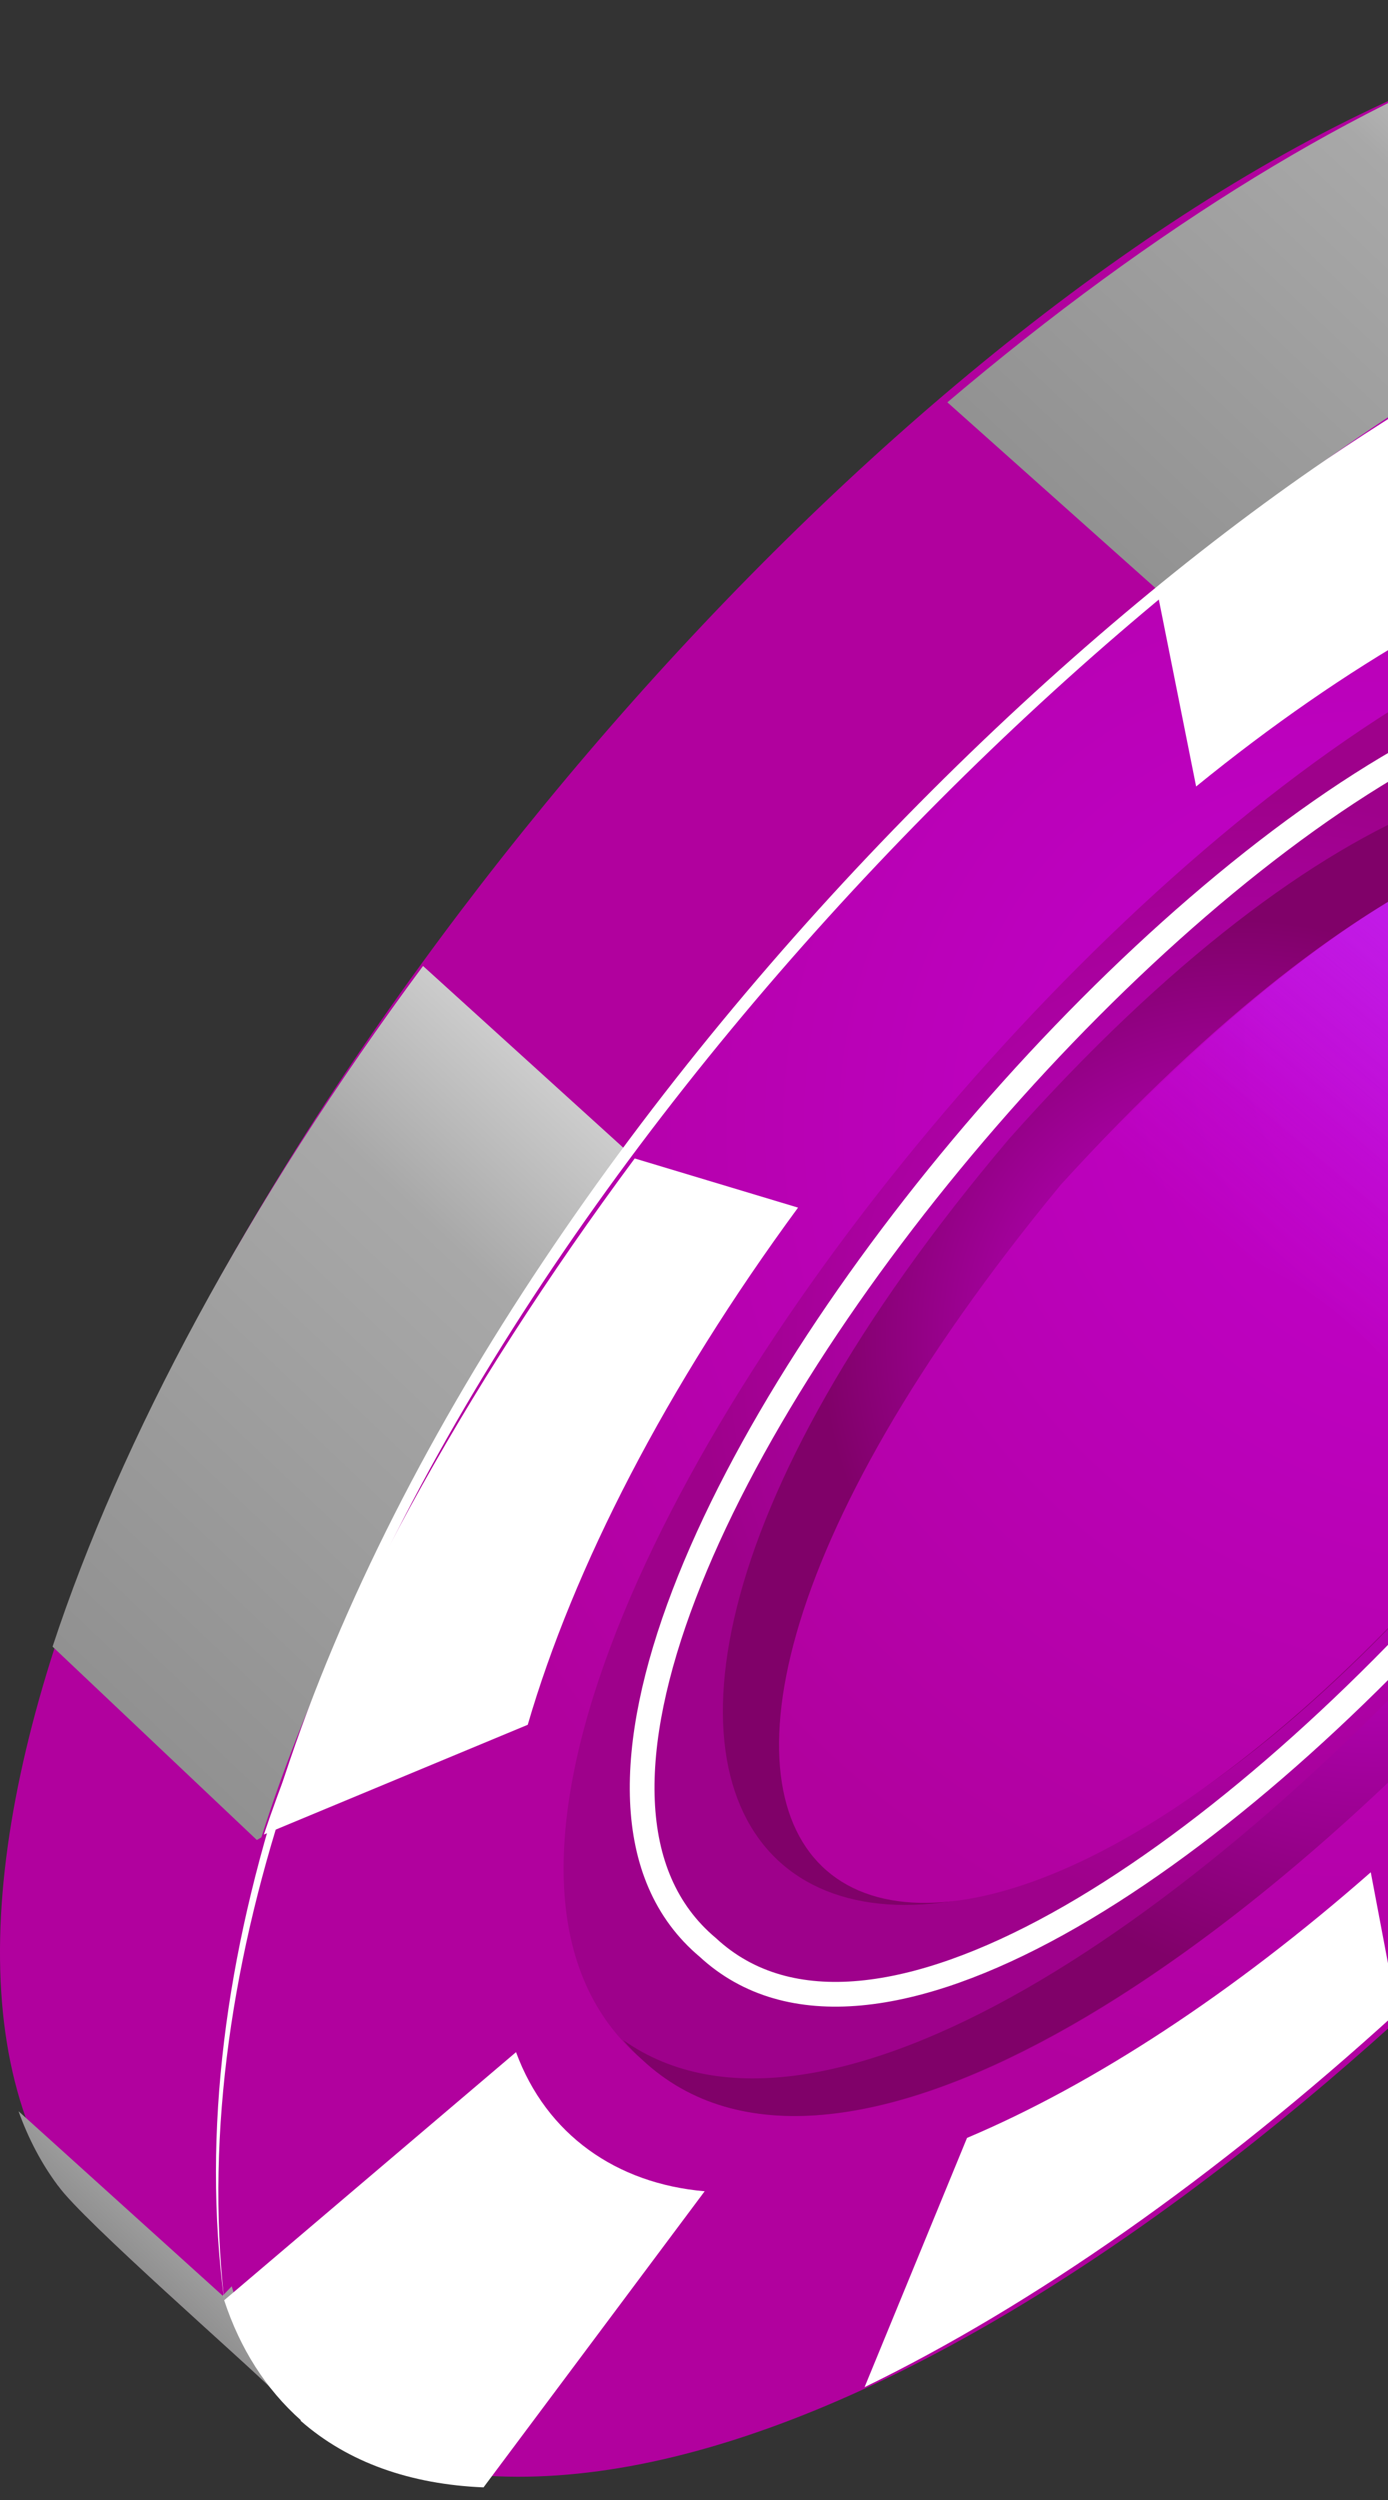 <svg width="55" height="99" viewBox="0 0 55 99" fill="none" xmlns="http://www.w3.org/2000/svg">
<rect x="0" y="0" width="55" height="99" fill="#333333" stroke="none"/>
<path d="M2.292 86.547C-14.021 60.016 61.223 -28.89 86.194 10.348L85.805 10.892C55.605 4.523 4.12 64.528 11.61 94.169L10.816 94.636C9.842 93.64 3.251 87.89 2.307 86.547L2.292 86.547Z" fill="url(#paint0_radial_49_36934)"/>
<path d="M2.292 86.547C1.648 85.687 1.124 84.691 0.734 83.604L8.823 90.909L10.546 89.128C10.666 90.999 11.01 92.705 11.61 94.184L10.816 94.652C9.842 93.656 3.251 87.906 2.307 86.562L2.292 86.547Z" fill="url(#paint1_linear_49_36934)"/>
<path d="M10.172 72.859L2.083 65.207C4.779 57.013 9.812 47.625 16.763 38.253L25.167 45.875L28.582 46.901C21.901 55.669 17.722 62.34 14.696 70.248L10.187 72.859L10.172 72.859Z" fill="url(#paint2_linear_49_36934)"/>
<path d="M46.018 23.494L37.54 15.932C45.779 8.945 53.958 3.965 61.028 1.52L69.222 9.352L65.687 14.121C58.272 17.079 56.115 18.89 47.726 26.482L46.003 23.494L46.018 23.494Z" fill="url(#paint3_linear_49_36934)"/>
<path d="M11.924 95.844C-7.789 71.154 59.051 -6.056 86.149 10.303C105.758 35.205 39.128 112.098 11.924 95.844Z" fill="url(#paint4_radial_49_36934)"/>
<path d="M25.451 81.567C9.587 68.211 58.646 11.646 73.911 25.712C89.774 39.068 40.7 95.617 25.451 81.567Z" fill="url(#paint5_radial_49_36934)"/>
<path d="M47.397 31.145L45.899 23.644C54.063 16.717 62.197 11.782 69.222 9.352L64.519 21.366C59.365 22.89 53.389 26.27 47.397 31.145Z" fill="white"/>
<path d="M10.456 72.648C13.213 64.483 18.246 55.171 25.151 45.875L31.623 47.822C26.395 54.93 22.725 62.083 20.912 68.301L10.456 72.648Z" fill="white"/>
<path d="M11.924 95.844C10.531 94.606 9.513 93.007 8.883 91.09L20.448 81.265C21.646 84.525 24.418 86.472 27.923 86.774L19.16 98.5C16.268 98.379 13.797 97.519 11.909 95.859L11.924 95.844Z" fill="white"/>
<path d="M34.259 94.531L38.319 84.661C43.322 82.548 48.849 78.941 54.317 74.142L55.366 79.68C48.16 86.245 40.88 91.316 34.259 94.531Z" fill="white"/>
<path d="M28.043 77.115C14.606 65.841 57.029 16.944 69.911 28.866C83.348 40.14 40.91 89.037 28.043 77.115Z" stroke="white" stroke-width="0.98" stroke-miterlimit="10"/>
<path d="M25.451 81.567C25.181 81.326 24.927 81.069 24.687 80.782C40.341 91.875 85.999 39.219 73.057 25.078C91.377 37.785 40.641 95.784 25.451 81.567Z" fill="url(#paint6_radial_49_36934)"/>
<path d="M39.981 45.105C65.342 16.581 81.311 34.737 58.122 61.087C35.308 87.77 15.31 74.232 39.981 45.105Z" fill="url(#paint7_radial_49_36934)"/>
<path d="M42.034 46.916C66.72 19.841 80.397 35.341 58.122 61.087C35.772 86.774 18.71 75.183 42.034 46.916Z" fill="url(#paint8_radial_49_36934)"/>
<path d="M8.884 91.09C5.319 64.226 31.653 32.458 52.535 18.211C60.594 12.763 69.747 8.175 79.603 7.692C69.792 8.387 60.759 13.05 52.745 18.513C32.028 33.017 5.918 64.181 8.884 91.09Z" fill="white"/>
<path d="M40.521 48.727C65.867 19.404 80.727 34.36 58.691 60.408C56.429 54.432 51.456 47.595 40.521 48.727Z" fill="url(#paint9_linear_49_36934)"/>
<path d="M40.521 48.727C65.867 19.404 80.727 34.36 58.691 60.408C56.429 54.432 51.456 47.595 40.521 48.727Z" fill="url(#paint10_linear_49_36934)"/>
<defs>
<radialGradient id="paint0_radial_49_36934" cx="0" cy="0" r="1" gradientUnits="userSpaceOnUse" gradientTransform="translate(55.202 52.033) rotate(132.987) scale(31.598 31.582)">
<stop offset="0.17" stop-color="#BF01C6"/>
<stop offset="0.78" stop-color="#B1019E"/>
</radialGradient>
<linearGradient id="paint1_linear_49_36934" x1="8.129" y1="86.75" x2="5.431" y2="89.601" gradientUnits="userSpaceOnUse">
<stop stop-color="#D5D5D5"/>
<stop offset="0.29" stop-color="#A8A8A8"/>
<stop offset="1" stop-color="#919191"/>
</linearGradient>
<linearGradient id="paint2_linear_49_36934" x1="25.399" y1="43.816" x2="3.746" y2="66.703" gradientUnits="userSpaceOnUse">
<stop stop-color="#D5D5D5"/>
<stop offset="0.29" stop-color="#A8A8A8"/>
<stop offset="1" stop-color="#919191"/>
</linearGradient>
<linearGradient id="paint3_linear_49_36934" x1="62.745" y1="3.044" x2="43.996" y2="22.861" gradientUnits="userSpaceOnUse">
<stop stop-color="#D5D5D5"/>
<stop offset="0.29" stop-color="#A8A8A8"/>
<stop offset="1" stop-color="#919191"/>
</linearGradient>
<radialGradient id="paint4_radial_49_36934" cx="0" cy="0" r="1" gradientUnits="userSpaceOnUse" gradientTransform="translate(54.363 44.864) rotate(132.987) scale(51.239 51.214)">
<stop offset="0.17" stop-color="#BF01C6"/>
<stop offset="0.78" stop-color="#B1019E"/>
</radialGradient>
<radialGradient id="paint5_radial_49_36934" cx="0" cy="0" r="1" gradientUnits="userSpaceOnUse" gradientTransform="translate(49.696 53.574) rotate(132.987) scale(28.364 28.35)">
<stop offset="0.17" stop-color="#BF01C6"/>
<stop offset="0.78" stop-color="#9E018B"/>
</radialGradient>
<radialGradient id="paint6_radial_49_36934" cx="0" cy="0" r="1" gradientUnits="userSpaceOnUse" gradientTransform="translate(54.502 58.141) rotate(132.987) scale(26.875 26.862)">
<stop offset="0.17" stop-color="#BF01C6"/>
<stop offset="0.78" stop-color="#800169"/>
</radialGradient>
<radialGradient id="paint7_radial_49_36934" cx="0" cy="0" r="1" gradientUnits="userSpaceOnUse" gradientTransform="translate(49.086 53.038) rotate(132.987) scale(21.236 21.225)">
<stop offset="0.17" stop-color="#BF01C6"/>
<stop offset="0.78" stop-color="#800169"/>
</radialGradient>
<radialGradient id="paint8_radial_49_36934" cx="0" cy="0" r="1" gradientUnits="userSpaceOnUse" gradientTransform="translate(59.339 41.311) rotate(132.987) scale(51.089 51.064)">
<stop offset="0.17" stop-color="#BF01C6"/>
<stop offset="0.78" stop-color="#B1019E"/>
</radialGradient>
<linearGradient id="paint9_linear_49_36934" x1="75.18" y1="23.214" x2="54.48" y2="48.184" gradientUnits="userSpaceOnUse">
<stop stop-color="#C32CFE"/>
<stop offset="1" stop-color="#C32CFE" stop-opacity="0"/>
</linearGradient>
<linearGradient id="paint10_linear_49_36934" x1="73.909" y1="25.614" x2="51.501" y2="51.884" gradientUnits="userSpaceOnUse">
<stop stop-color="#C32CFE"/>
<stop offset="1" stop-color="#C32CFE" stop-opacity="0"/>
</linearGradient>
</defs>
</svg>

